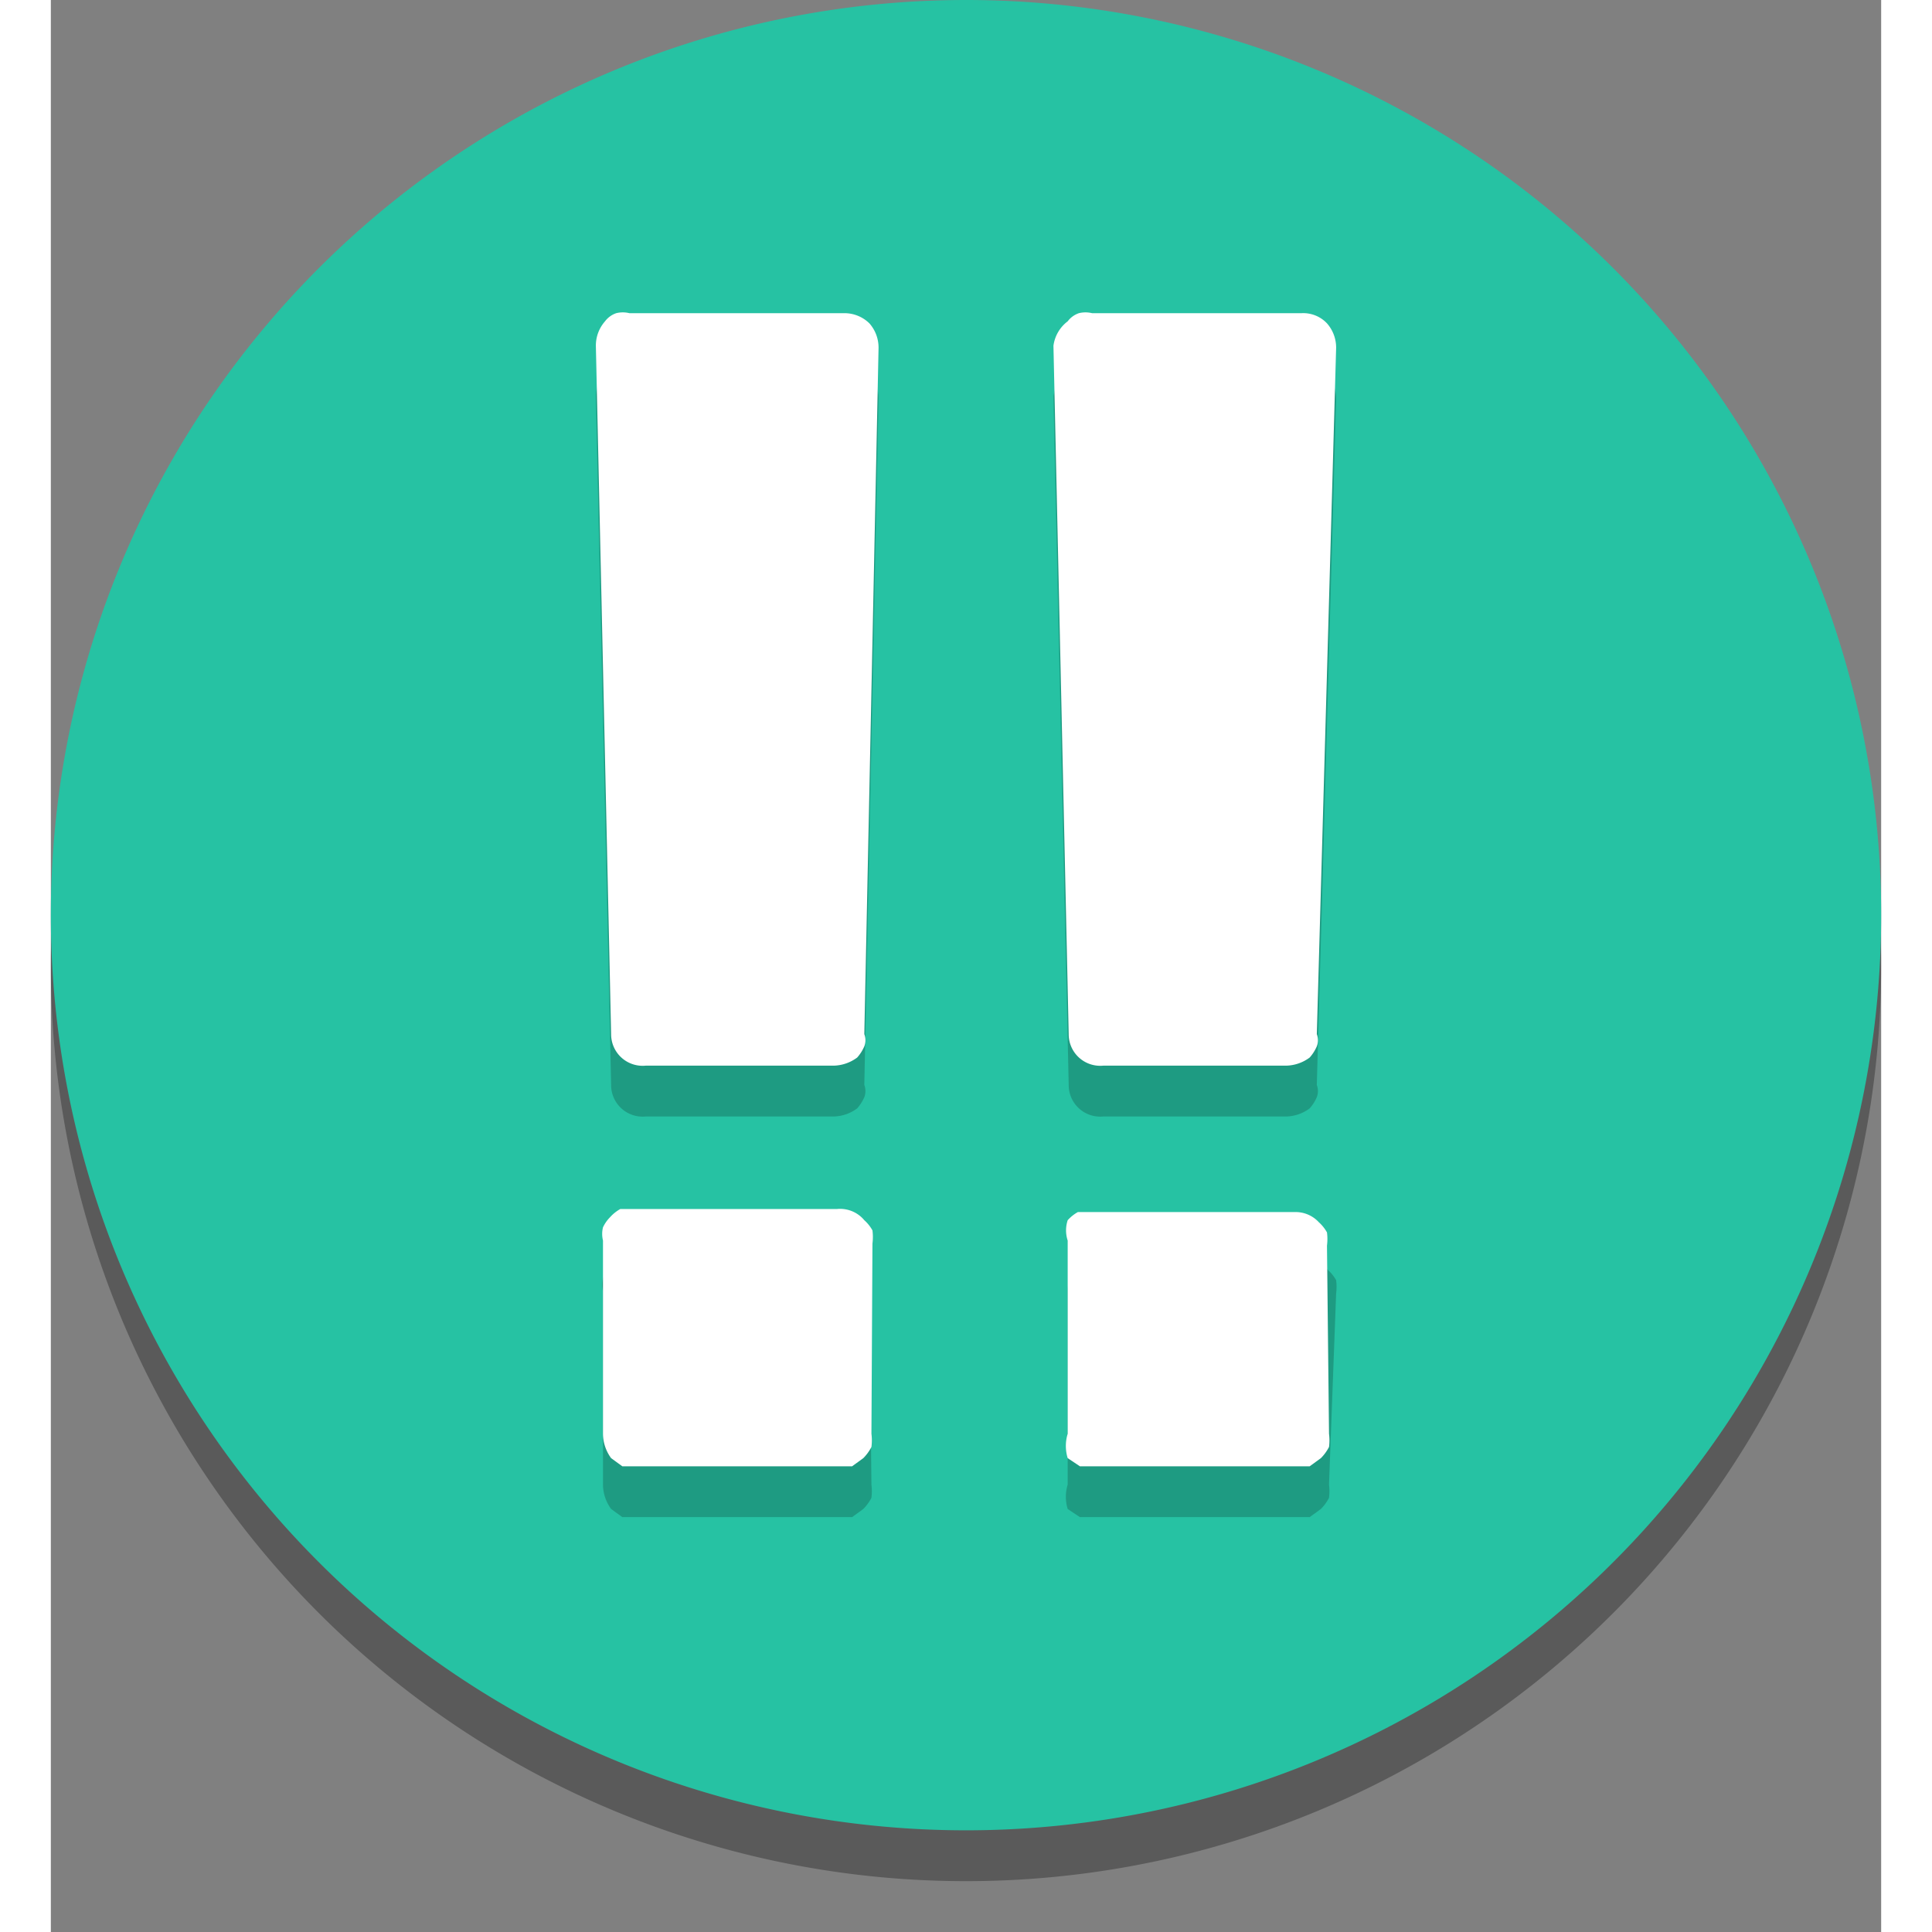 <svg xmlns="http://www.w3.org/2000/svg" class="" width="24" height="24" viewBox="0 0 18 19">
      <rect x="0" y="0" width="18" height="19" fill="#808080" stroke="none"/>
      <g id="Brilliant">
    <path class="icon-shadow" opacity="0.3" d="M9,.5a9,9,0,1,0,9,9A9,9,0,0,0,9,.5Z"></path>
    <path class="icon-background" fill="#26c2a3" d="M9,0a9,9,0,1,0,9,9A9,9,0,0,0,9,0Z"></path>
    <g class="icon-component-shadow" opacity="0.2">
      <path d="M12.57,14.6a.51.51,0,0,1,0,.13.44.44,0,0,1-.08.11l-.11.08-.13,0h-2l-.13,0L10,14.84A.41.41,0,0,1,10,14.6V12.7a.32.32,0,0,1,.09-.23.39.39,0,0,1,.1-.08l.13,0h2a.31.31,0,0,1,.24.1.39.39,0,0,1,.08.1.51.51,0,0,1,0,.13Zm-.12-3.93a.17.17,0,0,1,0,.12.41.41,0,0,1-.07.11.4.4,0,0,1-.23.08H10.35a.31.31,0,0,1-.34-.31L9.86,3.9A.36.36,0,0,1,10,3.66a.23.23,0,0,1,.11-.08.27.27,0,0,1,.13,0H12.3a.32.32,0,0,1,.25.1.36.36,0,0,1,.09.24Z"></path>
      <path d="M8.07,14.6a.51.51,0,0,1,0,.13.44.44,0,0,1-.08.11l-.11.08-.13,0h-2l-.13,0-.11-.08a.41.41,0,0,1-.08-.24V12.7a.27.27,0,0,1,0-.13.36.36,0,0,1,.07-.1.39.39,0,0,1,.1-.08l.13,0h2a.31.31,0,0,1,.24.1.39.39,0,0,1,.08.1.51.51,0,0,1,0,.13ZM8,10.67a.17.17,0,0,1,0,.12.41.41,0,0,1-.07.11.4.4,0,0,1-.23.08H5.85a.31.31,0,0,1-.34-.31L5.36,3.9a.36.36,0,0,1,.09-.24.23.23,0,0,1,.11-.08.27.27,0,0,1,.13,0H7.8a.35.35,0,0,1,.25.1.36.36,0,0,1,.09.24Z"></path>
    </g>
    <g>
      <path class="icon-component" fill="#fff" d="M12.57,14.1a.51.51,0,0,1,0,.13.44.44,0,0,1-.08.11l-.11.08-.13,0h-2l-.13,0L10,14.34A.41.41,0,0,1,10,14.1V12.2A.32.32,0,0,1,10,12a.39.39,0,0,1,.1-.08l.13,0h2a.31.31,0,0,1,.24.1.39.39,0,0,1,.08.1.51.51,0,0,1,0,.13Zm-.12-3.93a.17.17,0,0,1,0,.12.41.41,0,0,1-.07.11.4.4,0,0,1-.23.08H10.35a.31.31,0,0,1-.34-.31L9.86,3.4A.36.36,0,0,1,10,3.16a.23.23,0,0,1,.11-.08.27.27,0,0,1,.13,0H12.3a.32.32,0,0,1,.25.1.36.36,0,0,1,.09.24Z"></path>
      <path class="icon-component" fill="#fff" d="M8.07,14.1a.51.51,0,0,1,0,.13.44.44,0,0,1-.08.11l-.11.08-.13,0h-2l-.13,0-.11-.08a.41.41,0,0,1-.08-.24V12.2a.27.27,0,0,1,0-.13.36.36,0,0,1,.07-.1.39.39,0,0,1,.1-.08l.13,0h2A.31.31,0,0,1,8,12a.39.39,0,0,1,.08.1.51.51,0,0,1,0,.13ZM8,10.17a.17.17,0,0,1,0,.12.41.41,0,0,1-.07.11.4.4,0,0,1-.23.08H5.85a.31.31,0,0,1-.34-.31L5.36,3.4a.36.36,0,0,1,.09-.24.23.23,0,0,1,.11-.08.27.27,0,0,1,.13,0H7.8a.35.35,0,0,1,.25.1.36.36,0,0,1,.09.24Z"></path>
    </g>
  </g>
</svg>